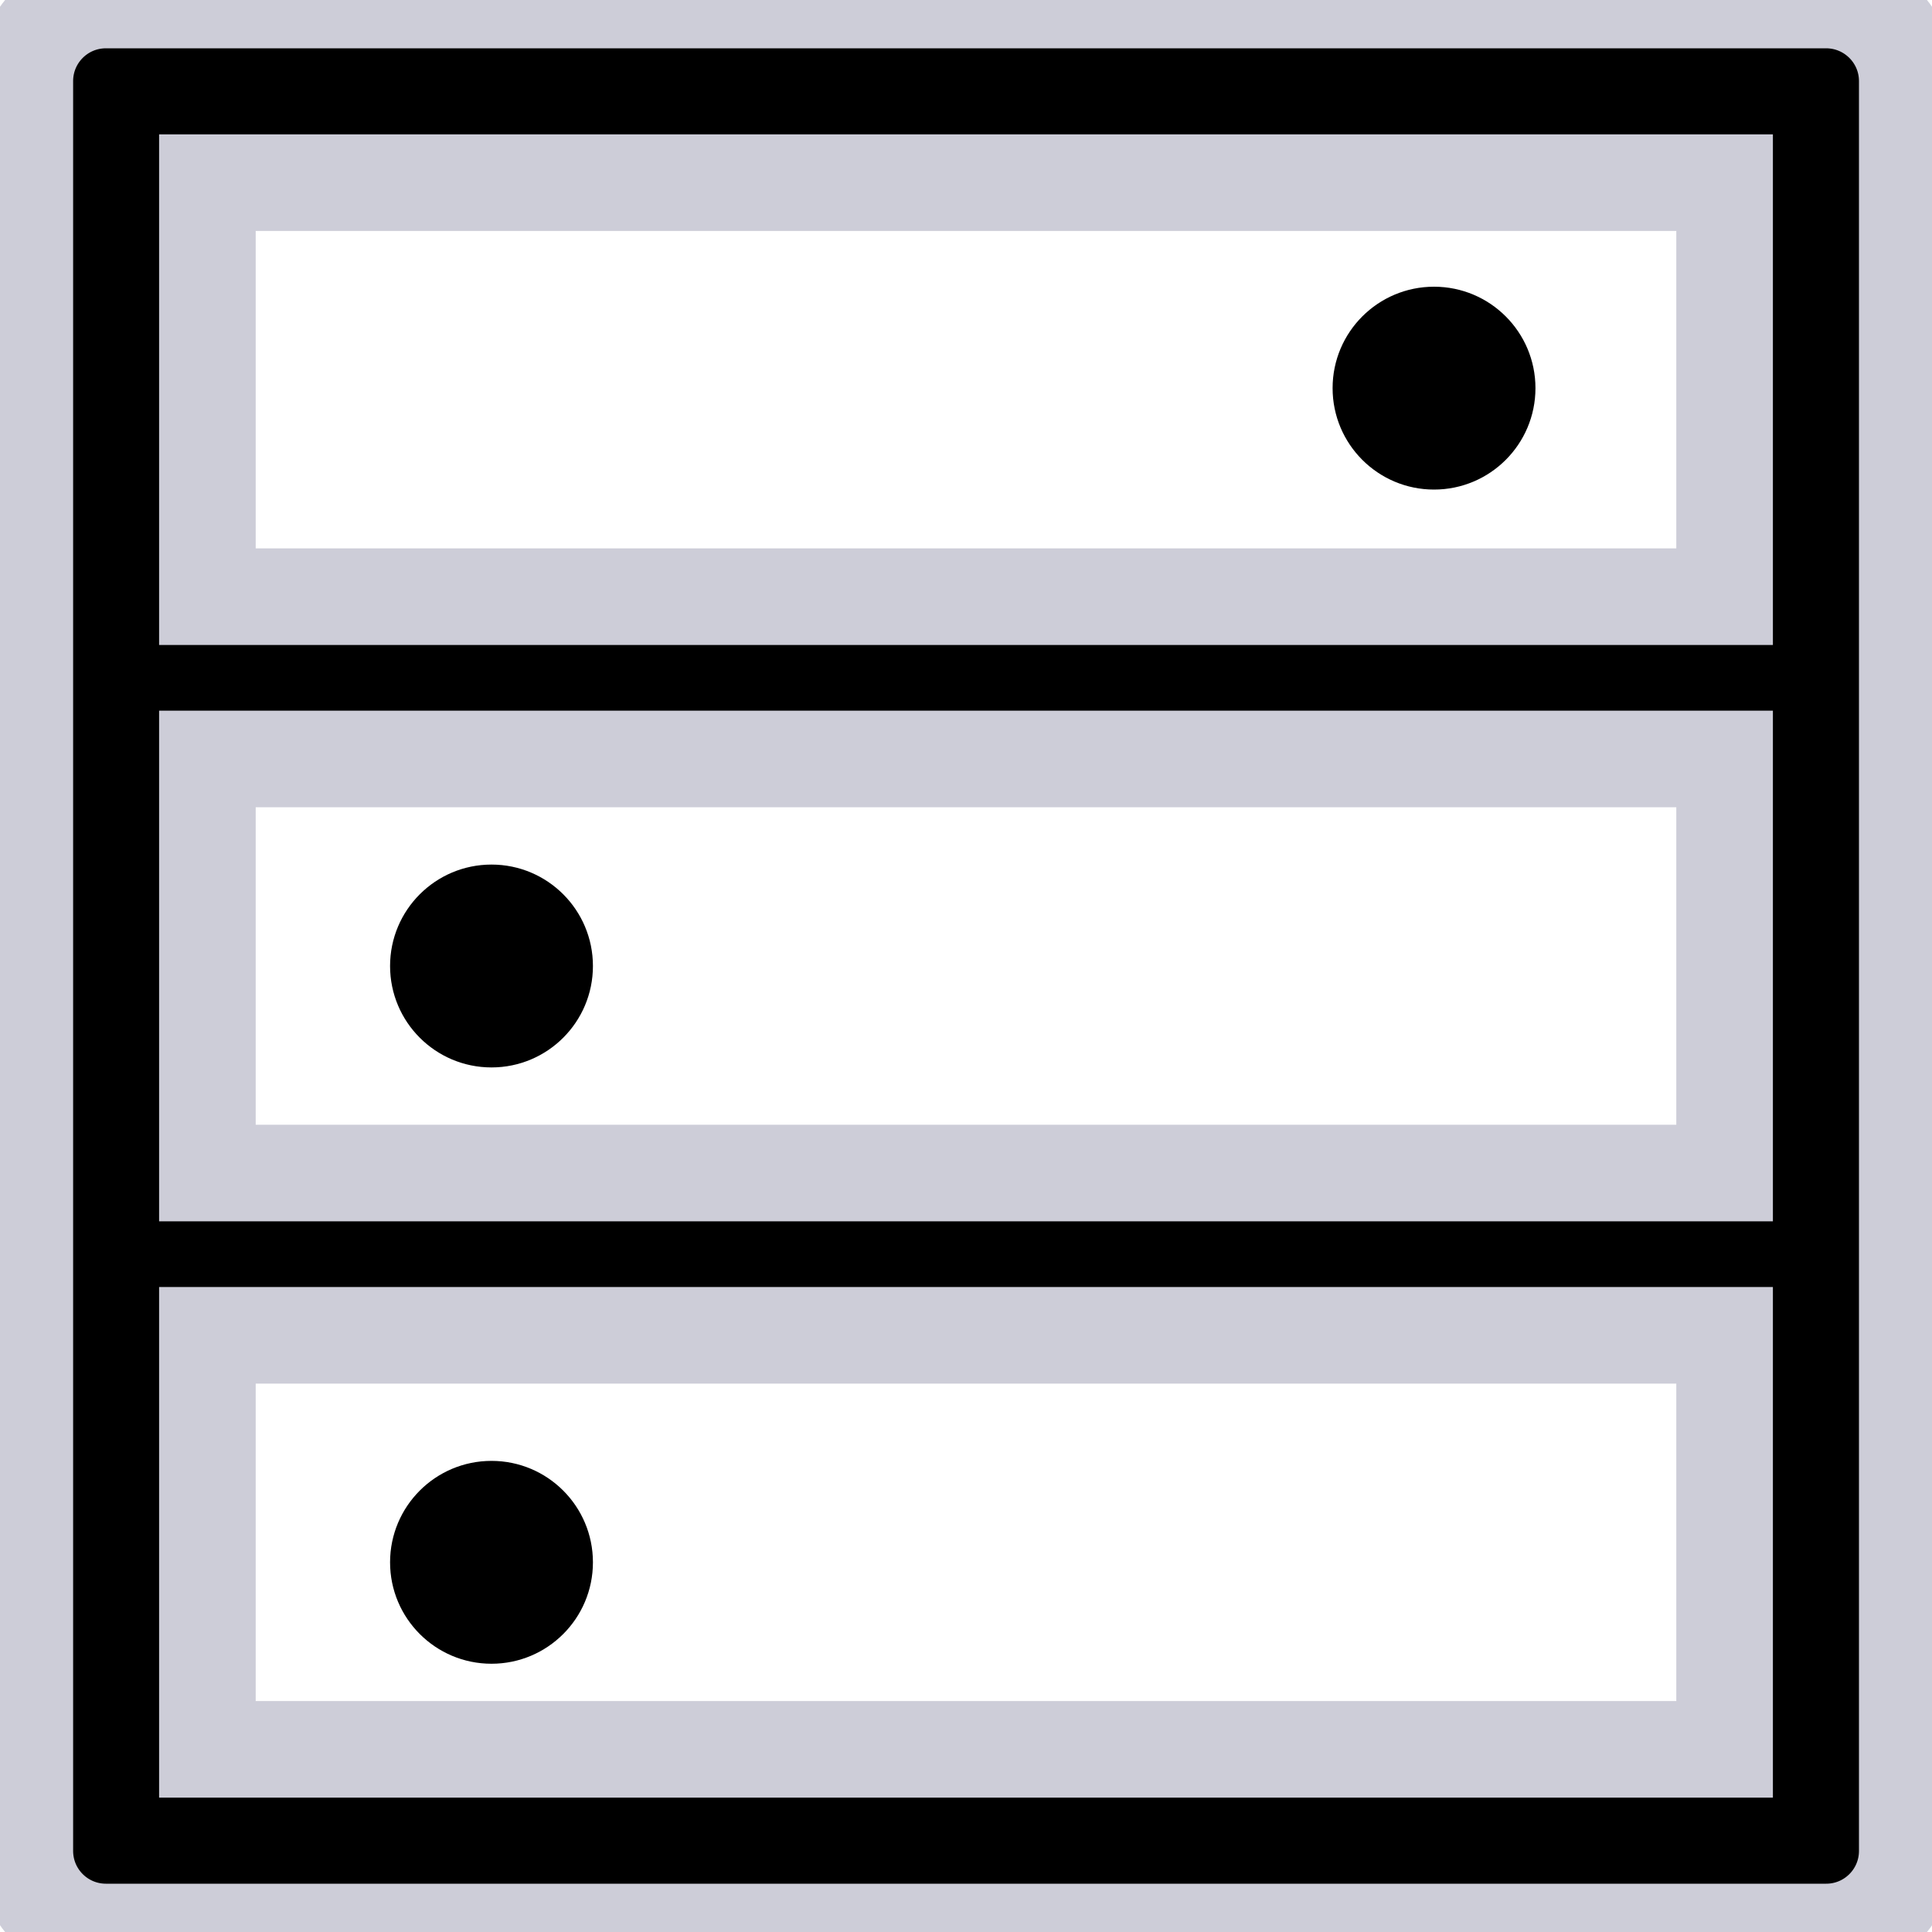 <?xml version="1.0" encoding="utf-8"?>
<!-- Generator: Adobe Illustrator 17.0.0, SVG Export Plug-In . SVG Version: 6.00 Build 0)  -->
<!DOCTYPE svg PUBLIC "-//W3C//DTD SVG 1.1//EN" "http://www.w3.org/Graphics/SVG/1.1/DTD/svg11.dtd">
<svg version="1.1" id="图层_1" xmlns="http://www.w3.org/2000/svg" xmlns:xlink="http://www.w3.org/1999/xlink" x="0px" y="0px"
	 width="20px" height="20px" viewBox="0 0 20 20" enable-background="new 0 0 20 20" xml:space="preserve">
<g>
	<path stroke="#cdcdd8" d="M18.903,0H1.097c-0.465,0-0.84,0.376-0.84,0.84V19.16c0,0.465,0.376,0.84,0.84,0.84h17.807c0.465,0,0.84-0.376,0.84-0.84
		V0.84C19.744,0.376,19.368,0,18.903,0z M17.853,18.109H2.147v-4.286h15.706V18.109z M17.853,12.143H2.147V7.857h15.706V12.143z
		 M17.853,6.177H2.147V1.891h15.706V6.177z"/>
	<circle cx="14.845" cy="4.018" r="1.05"/>
	<circle cx="5.088" cy="10" r="1.05"/>
	<circle cx="5.088" cy="16.173" r="1.05"/>
</g>
</svg>
